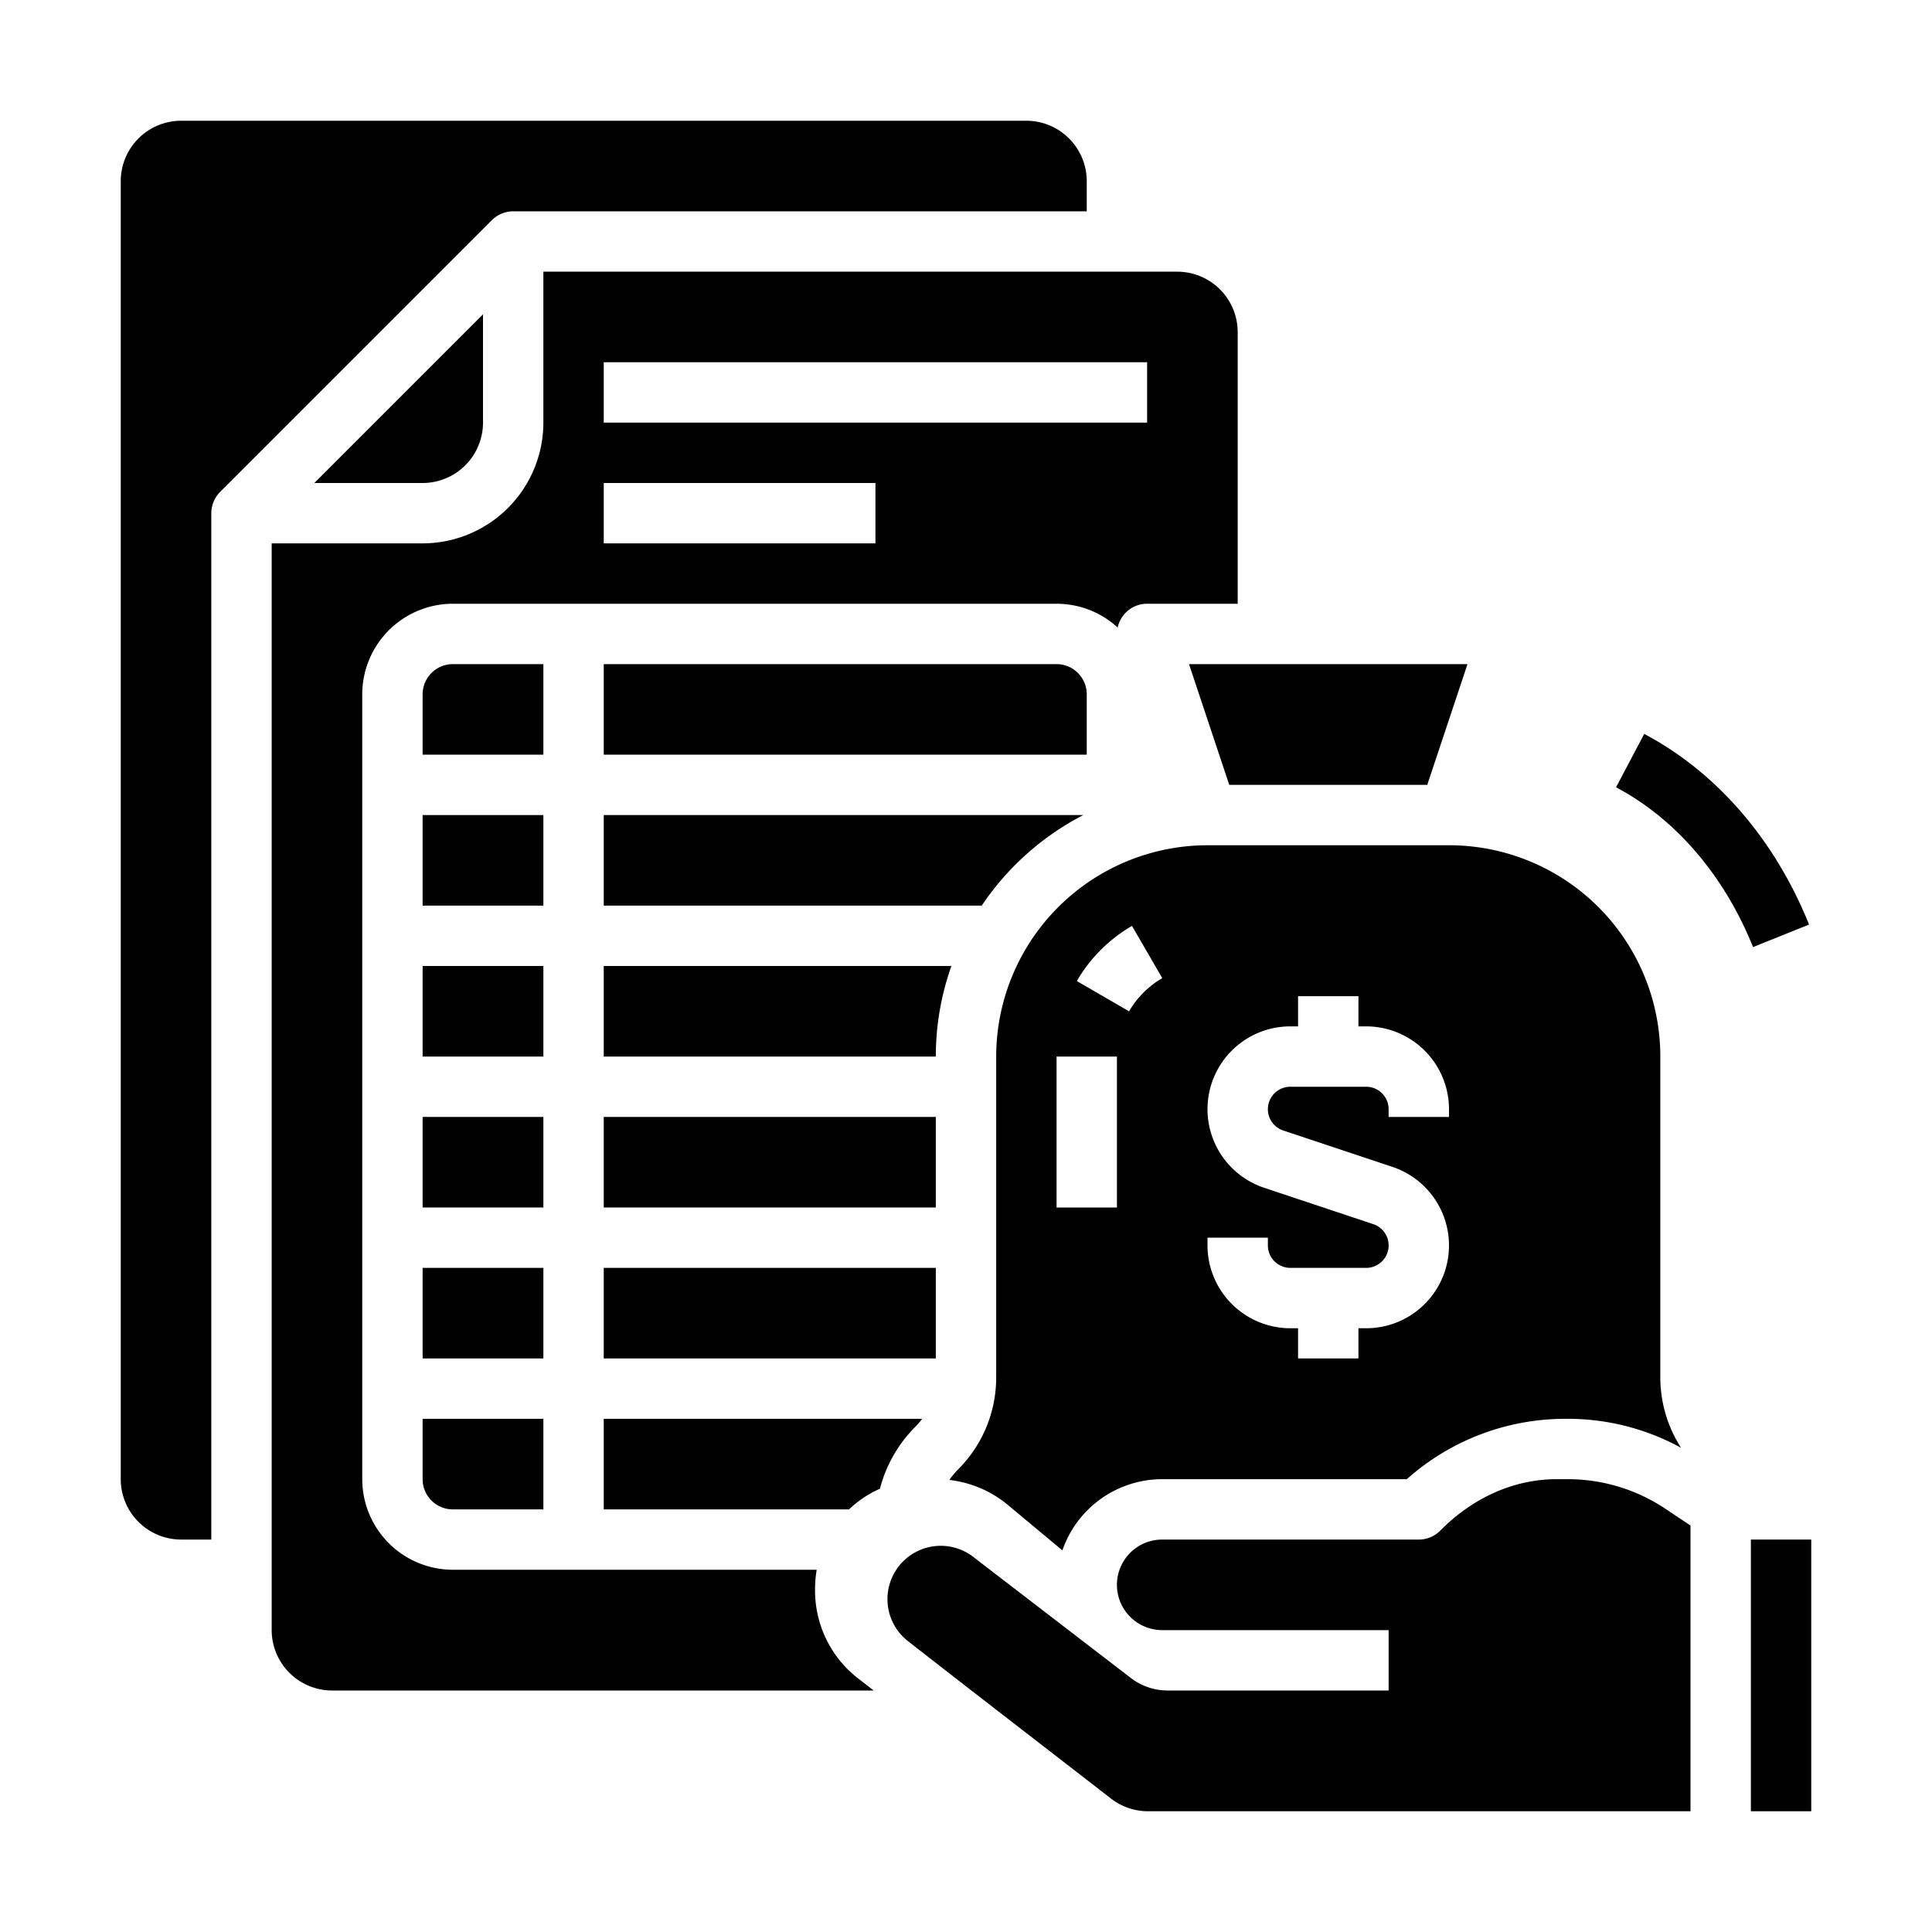 <svg viewBox="0 0 512 512" xmlns="http://www.w3.org/2000/svg">
                <g id="Solid">
                  <path
                    d="m464.577 250.984 14.846-5.968c-9.039-22.479-24.554-40.421-43.689-50.522l-7.468 14.151c15.789 8.334 28.684 23.371 36.311 42.339z"
                  />
                  <path d="m160 240h100.167a72.5 72.5 0 0 1 26.912-24h-127.079z" />
                  <path d="m128 112v-28.687l-44.687 44.687h28.687a16.019 16.019 0 0 0 16-16z" />
                  <path d="m325.766 208h52.468l10.666-32h-73.8z" />
                  <path
                    d="m131.142 57.646a8.147 8.147 0 0 1 4.858-1.646h152v-8a16.019 16.019 0 0 0 -16-16h-224a16.019 16.019 0 0 0 -16 16v344a16.019 16.019 0 0 0 16 16h8v-272a8.083 8.083 0 0 1 2.343-5.657l72-72a7.67 7.67 0 0 1 .799-.697z"
                  />
                  <path d="m160 336h88v24h-88z" />
                  <path
                    d="m320 224a56.063 56.063 0 0 0 -56 56v85.09a34.4 34.4 0 0 1 -10.062 24.287 20.266 20.266 0 0 0 -2.338 2.823 29.193 29.193 0 0 1 2.91.488c.05.009.1.02.149.031a29.472 29.472 0 0 1 12.446 6.115l14.437 12.032a27.991 27.991 0 0 1 26.458-18.866h64.82a63.115 63.115 0 0 1 41.81-16h.83a62.4 62.4 0 0 1 30.03 7.675 34.583 34.583 0 0 1 -5.49-18.585v-85.09a55.983 55.983 0 0 0 -56-56zm-24 96h-16v-40h16zm3.216-51.988-13.842-8.024a40.249 40.249 0 0 1 14.614-14.614l8.024 13.842a24.229 24.229 0 0 0 -8.796 8.796zm84.784 27.988h-16v-2.053a5.954 5.954 0 0 0 -5.947-5.947h-20.106a5.947 5.947 0 0 0 -1.88 11.589l28.926 9.642a21.948 21.948 0 0 1 -6.94 42.769h-2.053v8h-16v-8h-2.053a21.973 21.973 0 0 1 -21.947-21.947v-2.053h16v2.053a5.954 5.954 0 0 0 5.947 5.947h20.106a5.947 5.947 0 0 0 1.88-11.589l-28.926-9.642a21.948 21.948 0 0 1 6.94-42.769h2.053v-8h16v8h2.053a21.973 21.973 0 0 1 21.947 21.947z"
                  />
                  <path d="m160 296h88v24h-88z" />
                  <path
                    d="m160 400h65a28.851 28.851 0 0 1 8.19-5.477 36.078 36.078 0 0 1 9.436-16.461 18.311 18.311 0 0 0 1.749-2.062h-84.375z"
                  />
                  <path d="m252.128 256h-92.128v24h88a71.659 71.659 0 0 1 4.128-24z" />
                  <path d="m288 184a8.009 8.009 0 0 0 -8-8h-120v24h128z" />
                  <path d="m144 176h-24a8.009 8.009 0 0 0 -8 8v16h32z" />
                  <path d="m112 216h32v24h-32z" />
                  <path d="m112 256h32v24h-32z" />
                  <path
                    d="m415.46 392h-2.96c-11.726 0-22.566 5.268-30.8 13.616a8 8 0 0 1 -5.7 2.384h-68a12 12 0 0 0 -12 12 11.809 11.809 0 0 0 1.019 4.836 12.065 12.065 0 0 0 1.38 2.363 11.77 11.77 0 0 0 1.119 1.283 11.972 11.972 0 0 0 8.482 3.518h60v16h-58.563a16 16 0 0 1 -9.748-3.313l-41.387-31.8a14.123 14.123 0 0 0 -20.052 2.113 14.117 14.117 0 0 0 2.344 19.893c16.13 12.637 44.56 34.532 53.829 41.744a16.023 16.023 0 0 0 9.807 3.363h143.77v-75.72l-6.68-4.455a46.472 46.472 0 0 0 -25.86-7.825z"
                  />
                  <path d="m464 408h16v72h-16z" />
                  <path d="m112 392a8.009 8.009 0 0 0 8 8h24v-24h-32z" />
                  <path
                    d="m216 421.4v-.36a29.428 29.428 0 0 1 .435-5.04h-96.435a24.028 24.028 0 0 1 -24-24v-208a24.028 24.028 0 0 1 24-24h160a23.911 23.911 0 0 1 16.2 6.306 7.95 7.95 0 0 1 7.8-6.306h24v-72a16.019 16.019 0 0 0 -16-16h-168v40a32.036 32.036 0 0 1 -32 32h-40v288a16.019 16.019 0 0 0 16 16h143.526l-4.135-3.214a29.424 29.424 0 0 1 -11.391-23.386zm-56-325.4h144v16h-144zm0 32h72v16h-72z"
                  />
                  <path d="m112 296h32v24h-32z" />
                  <path d="m112 336h32v24h-32z" />
                </g>
              </svg>